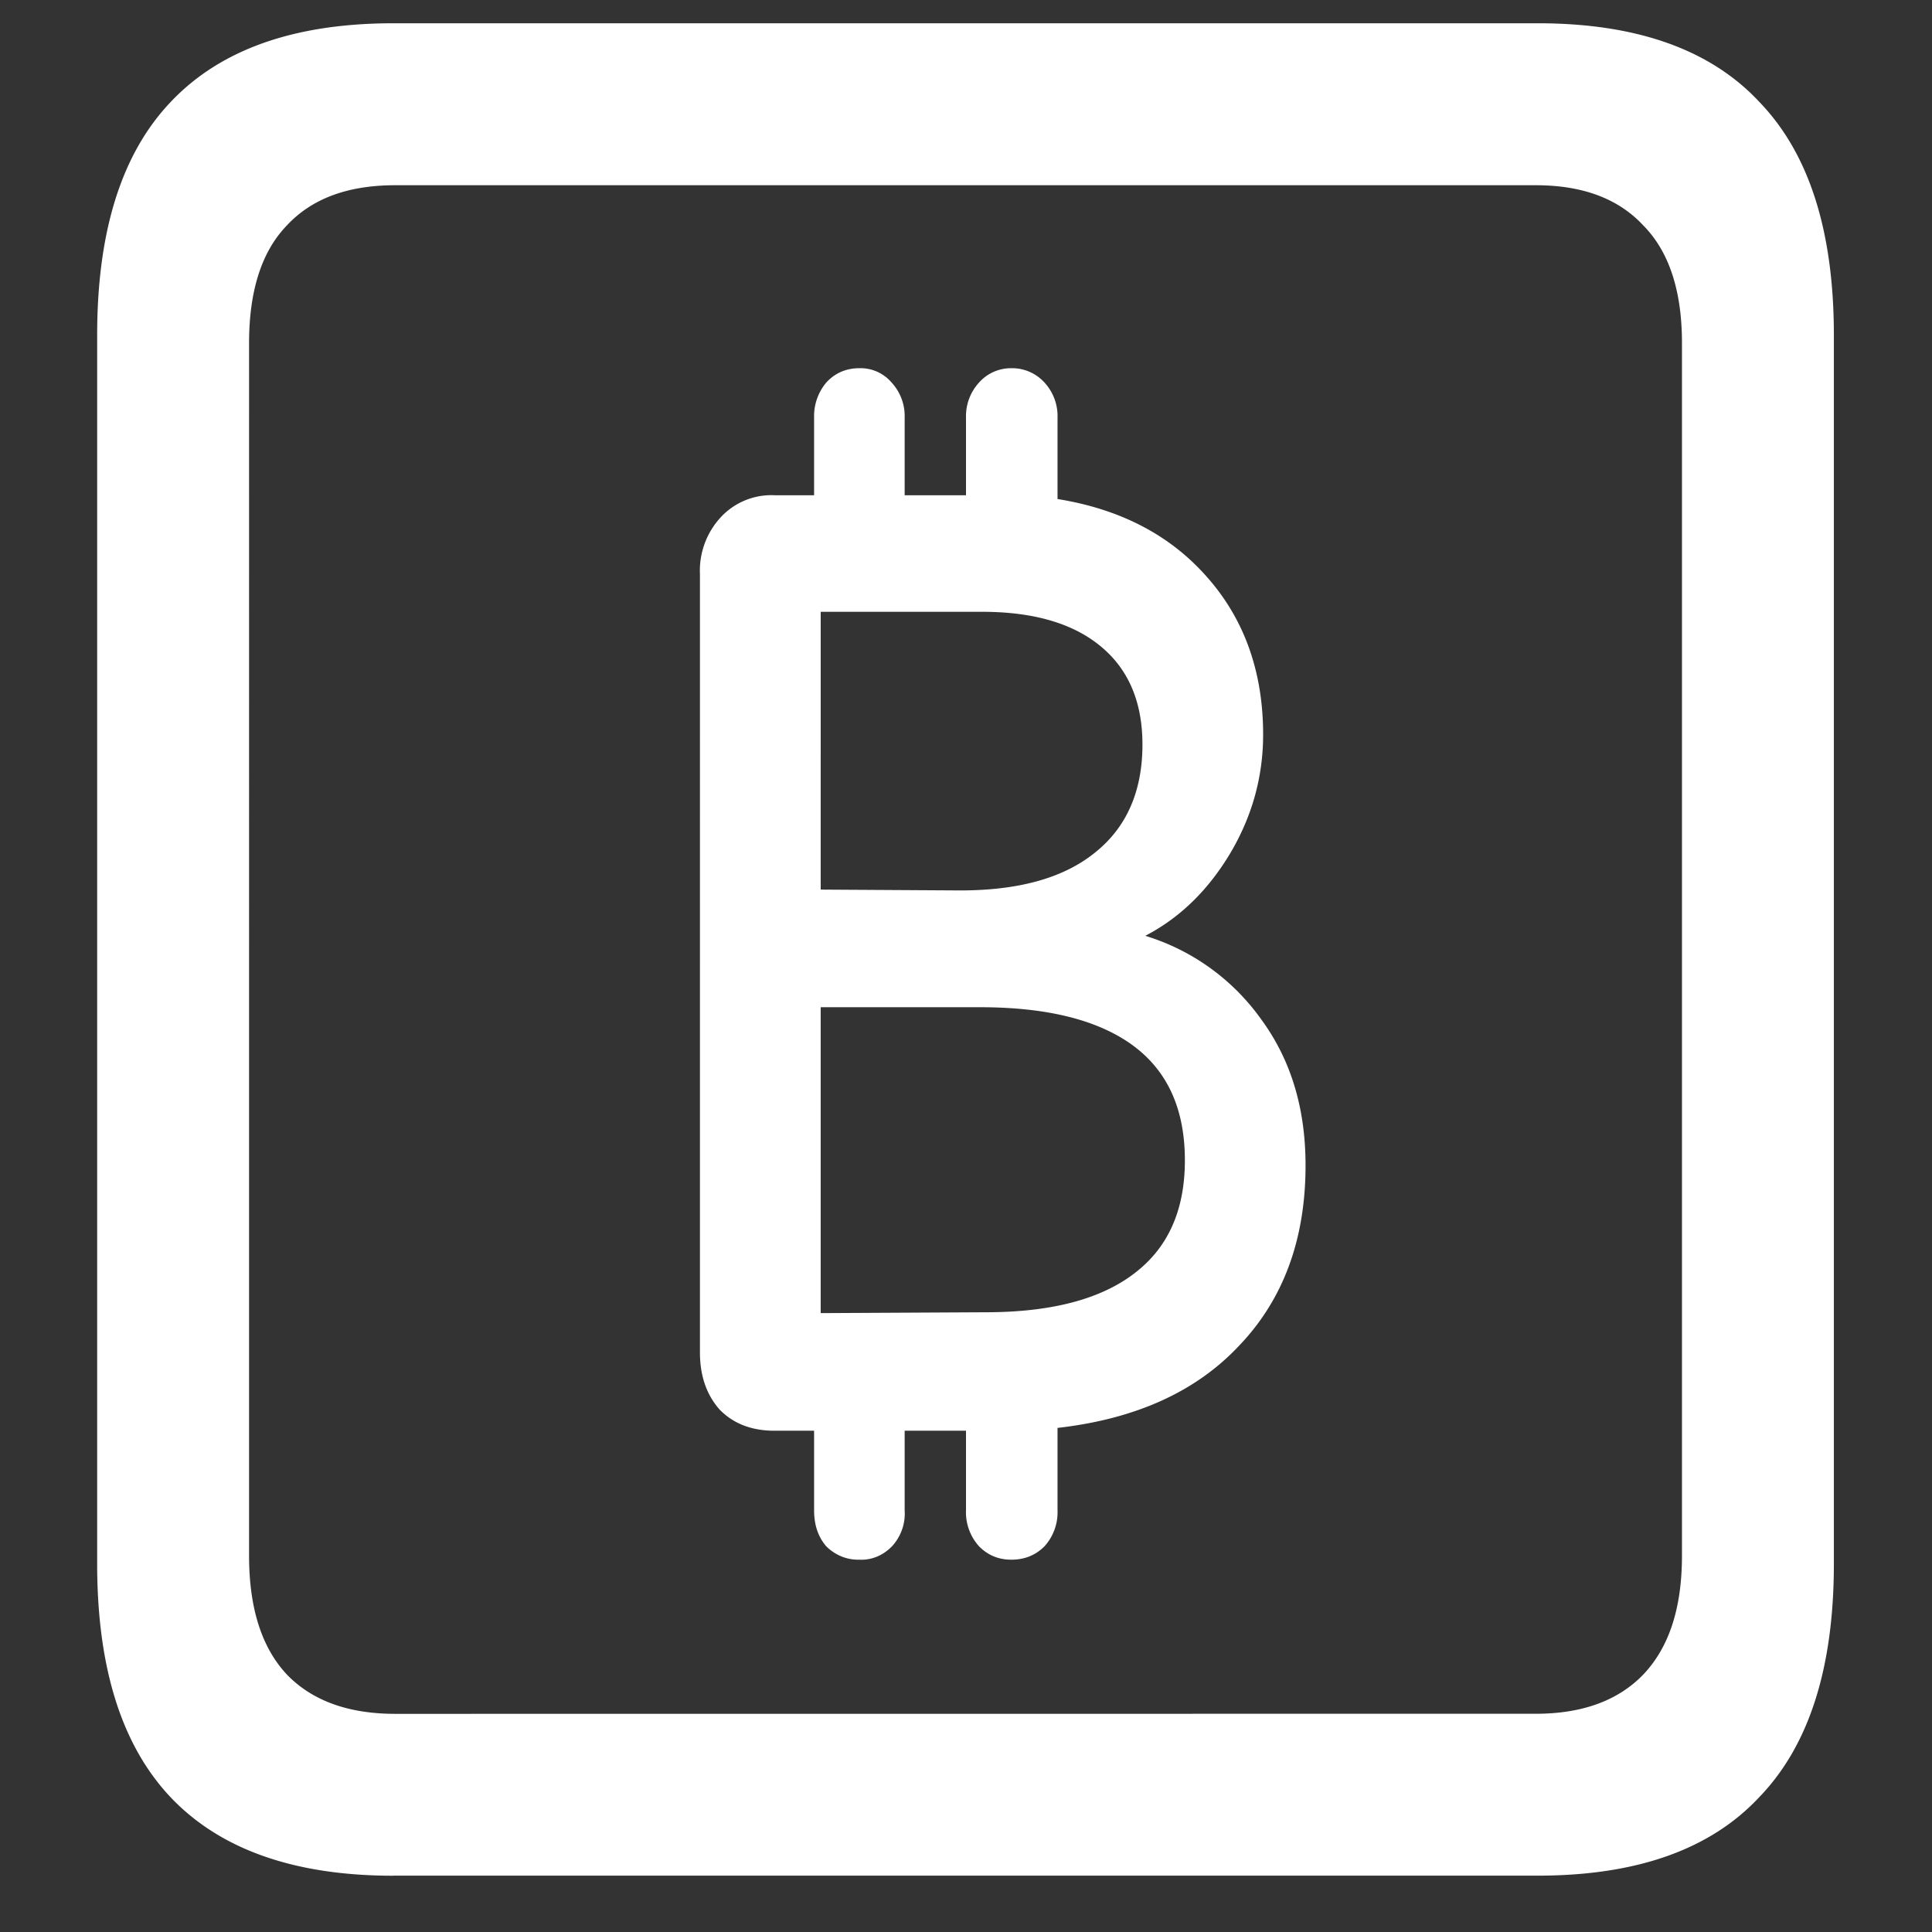 <svg xmlns="http://www.w3.org/2000/svg" width="24" height="24"><rect width="100%" height="100%" fill="#333333" stroke="none"/><path style="stroke:none;fill-rule:nonzero;fill:#fff;fill-opacity:1" d="M4.887 23.3h14.215c1.226 0 2.144-.323 2.753-.976.618-.64.926-1.605.926-2.898V4.164c0-1.293-.308-2.258-.926-2.898-.609-.653-1.527-.977-2.753-.977H4.887c-1.227 0-2.149.324-2.766.977-.61.64-.914 1.605-.914 2.898v15.262c0 1.293.305 2.258.914 2.902.617.649 1.54.973 2.766.973Zm.023-2.01c-.586 0-1.035-.165-1.348-.49-.312-.335-.468-.823-.468-1.476V4.262c0-.649.156-1.137.469-1.461.312-.336.761-.5 1.347-.5h14.168c.578 0 1.024.164 1.336.5.32.324.48.812.48 1.46v15.063c0 .653-.16 1.14-.48 1.477-.312.324-.758.488-1.336.488Zm3.785-4.49c0 .29.082.528.246.712.172.175.399.261.68.261h.492v.989c0 .183.051.332.153.449.113.11.257.168.41.164.152.008.3-.055.41-.172a.6.6 0 0 0 .152-.441v-.989H12v.989a.63.63 0 0 0 .164.449c.11.11.242.164.399.164.164 0 .3-.055.41-.164a.63.63 0 0 0 .164-.45v-1.023c.968-.11 1.722-.449 2.261-1.027.547-.574.82-1.32.82-2.234 0-.711-.183-1.313-.55-1.813a2.753 2.753 0 0 0-1.441-1.039c.43-.223.78-.566 1.054-1.023.274-.461.41-.954.41-1.477 0-.773-.23-1.426-.691-1.95-.46-.527-1.082-.85-1.863-.976V5.188a.614.614 0 0 0-.164-.438.542.542 0 0 0-.41-.176.53.53 0 0 0-.399.176.617.617 0 0 0-.164.438v.964h-.762v-.965a.614.614 0 0 0-.164-.437.506.506 0 0 0-.398-.176c-.164 0-.301.059-.41.176a.65.65 0 0 0-.153.438v.964h-.492a.857.857 0 0 0-.668.274.978.978 0 0 0-.258.71Zm1.5-.488v-3.8h1.98c.837 0 1.47.16 1.9.476.429.317.644.79.644 1.426 0 .617-.207 1.082-.621 1.399-.407.316-1.004.48-1.793.488Zm0-5.261V7.6H12.2c.633 0 1.121.141 1.465.422.352.286.527.696.527 1.227 0 .582-.199 1.035-.597 1.348-.399.32-.973.472-1.723.464Zm0 0"/></svg>